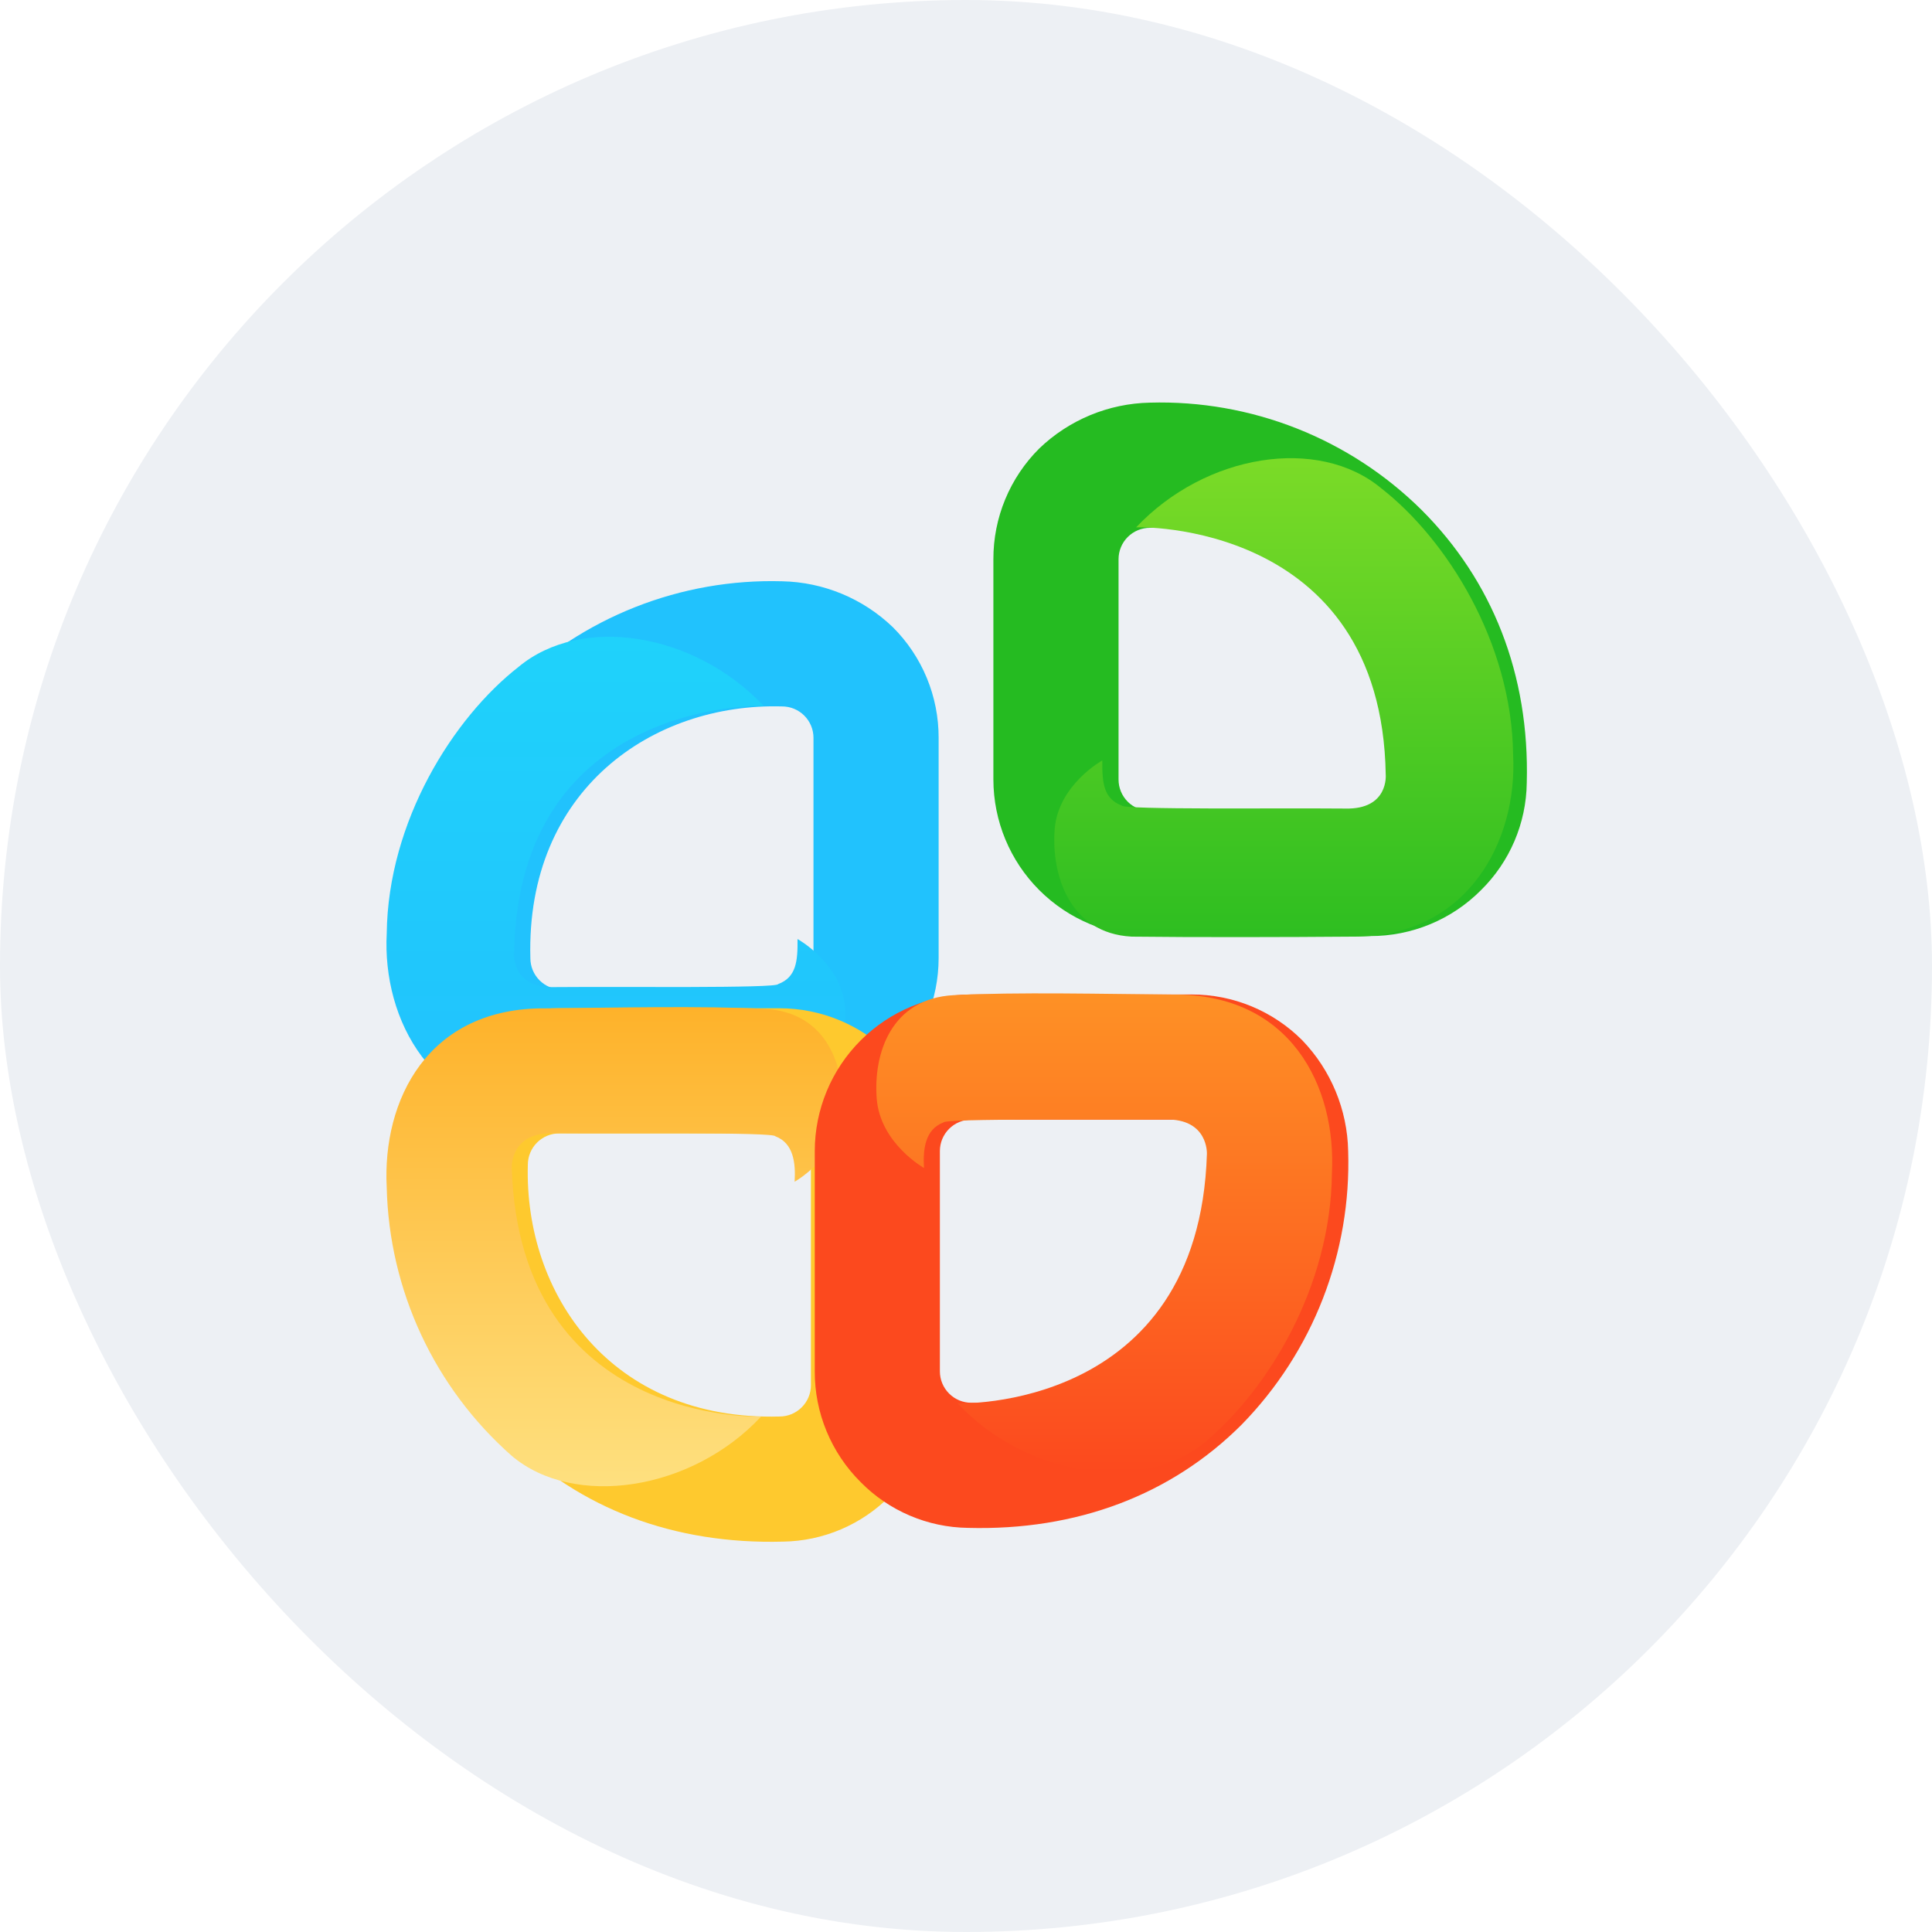 <svg width="120" height="120" viewBox="0 0 120 120" fill="none" xmlns="http://www.w3.org/2000/svg">
<rect width="120" height="120" rx="60" fill="#EDF0F4"/>
<path d="M33.514 60.89C33.332 60.709 33.188 60.494 33.09 60.258C32.992 60.021 32.942 59.767 32.942 59.511C32.659 49.031 40.565 43.651 48.577 43.877C48.833 43.877 49.086 43.927 49.323 44.025C49.56 44.123 49.775 44.267 49.956 44.448C50.137 44.629 50.281 44.844 50.379 45.081C50.477 45.317 50.527 45.571 50.527 45.827V59.511C50.527 60.029 50.321 60.525 49.956 60.89C49.59 61.256 49.094 61.462 48.577 61.462H34.892C34.636 61.462 34.383 61.411 34.146 61.313C33.909 61.215 33.695 61.071 33.514 60.89ZM28.017 66.387C28.918 67.293 29.989 68.011 31.169 68.5C32.349 68.989 33.615 69.239 34.892 69.235H48.576C51.154 69.232 53.626 68.207 55.449 66.384C57.272 64.561 58.297 62.089 58.3 59.511V45.828C58.303 44.55 58.053 43.285 57.564 42.105C57.075 40.924 56.358 39.853 55.452 38.952C53.599 37.172 51.145 36.155 48.576 36.104C45.46 36.016 42.359 36.561 39.459 37.706C36.56 38.851 33.923 40.572 31.708 42.765C27.323 47.145 24.989 52.972 25.171 59.721C25.205 62.231 26.227 64.626 28.017 66.387Z" fill="#21C2FD"/>
<g filter="url(#filter0_d_447_760)">
<path d="M50.536 58.327C50.503 58.302 53.279 59.83 53.495 62.598C53.71 65.366 52.62 69.064 48.713 69.269C44.812 69.316 39.072 69.303 34.974 69.269C27.849 69.317 24.736 63.319 25.021 57.976C25.101 51.011 29.146 44.591 33.208 41.422C37.096 38.179 44.095 39.254 48.439 43.848C48.439 43.825 33.187 43.39 32.932 59.207C32.932 59.207 32.736 61.381 35.447 61.311C39.397 61.273 49.257 61.394 49.33 61.124C50.464 60.703 50.552 59.688 50.536 58.327Z" fill="url(#paint0_linear_447_760)"/>
</g>
<path d="M49.797 87.41C49.617 87.591 49.402 87.735 49.165 87.834C48.929 87.932 48.675 87.982 48.419 87.982C37.939 88.265 32.559 80.36 32.785 72.347C32.785 72.091 32.835 71.838 32.933 71.601C33.031 71.364 33.174 71.149 33.355 70.968C33.537 70.787 33.752 70.643 33.988 70.545C34.225 70.447 34.479 70.397 34.735 70.397H48.419C48.936 70.397 49.432 70.603 49.798 70.968C50.164 71.334 50.369 71.83 50.369 72.347V86.031C50.37 86.288 50.319 86.541 50.221 86.778C50.123 87.014 49.979 87.229 49.797 87.41ZM55.294 92.907C56.2 92.006 56.919 90.935 57.407 89.755C57.896 88.574 58.146 87.309 58.143 86.031V72.348C58.14 69.77 57.114 67.298 55.291 65.475C53.469 63.652 50.997 62.627 48.419 62.624H34.735C33.457 62.621 32.192 62.871 31.012 63.359C29.831 63.848 28.76 64.566 27.859 65.472C26.079 67.324 25.062 69.779 25.012 72.348C24.913 75.477 25.447 78.594 26.582 81.512C27.717 84.43 29.429 87.089 31.616 89.329C35.996 93.714 41.879 95.935 48.629 95.753C51.139 95.719 53.534 94.696 55.294 92.907Z" fill="#FEC92E"/>
<g filter="url(#filter1_d_447_760)">
<path d="M50.355 73.398C50.321 73.424 53.078 71.882 53.292 69.089C53.507 66.295 52.401 62.872 48.518 62.666C44.636 62.459 39.009 62.595 34.939 62.629C27.549 62.546 24.737 68.361 25.02 73.753C25.094 76.917 25.822 80.031 27.158 82.9C28.494 85.769 30.41 88.331 32.784 90.424C36.645 93.698 43.966 92.613 48.28 87.979C48.28 88.001 33.283 88.549 32.784 72.525C32.784 72.525 32.681 70.32 35.373 70.388C39.295 70.427 49.085 70.304 49.158 70.577C50.284 71.001 50.427 72.225 50.355 73.398Z" fill="url(#paint1_linear_447_760)"/>
</g>
<path d="M58.951 86.556C59.132 86.738 59.347 86.882 59.584 86.98C59.82 87.078 60.074 87.128 60.33 87.128C70.81 87.411 76.19 79.505 75.964 71.494C75.964 71.237 75.914 70.984 75.816 70.747C75.718 70.51 75.574 70.295 75.393 70.114C75.212 69.933 74.997 69.79 74.76 69.692C74.524 69.594 74.27 69.543 74.014 69.543H60.328C60.072 69.543 59.819 69.594 59.582 69.692C59.345 69.79 59.13 69.933 58.949 70.115C58.768 70.296 58.624 70.511 58.526 70.747C58.428 70.984 58.378 71.237 58.378 71.494V85.178C58.378 85.434 58.428 85.688 58.527 85.924C58.625 86.161 58.77 86.376 58.951 86.556ZM53.454 92.053C52.548 91.153 51.83 90.081 51.341 88.901C50.852 87.721 50.602 86.455 50.606 85.178V71.494C50.609 68.916 51.634 66.445 53.457 64.621C55.28 62.799 57.752 61.773 60.33 61.77H74.014C75.291 61.767 76.557 62.017 77.737 62.506C78.917 62.995 79.989 63.712 80.89 64.618C82.67 66.471 83.686 68.926 83.737 71.494C83.836 74.624 83.302 77.74 82.167 80.658C81.032 83.576 79.319 86.235 77.132 88.475C72.753 92.861 66.87 95.081 60.12 94.899C57.609 94.866 55.213 93.843 53.453 92.053H53.454Z" fill="#FC491E"/>
<g filter="url(#filter2_d_447_760)">
<path d="M58.392 72.544C58.425 72.57 55.668 71.028 55.454 68.235C55.24 65.441 56.346 62.019 60.228 61.812C64.111 61.606 69.737 61.741 73.808 61.775C81.198 61.693 84.009 67.507 83.727 72.899C83.647 79.928 79.786 86.237 75.925 89.511C72.065 92.784 64.786 91.793 60.474 87.157C60.474 87.179 75.465 87.694 75.963 71.671C75.963 71.671 76.066 69.466 73.374 69.535C69.452 69.573 59.662 69.451 59.589 69.723C58.463 70.147 58.32 71.371 58.392 72.544Z" fill="url(#paint2_linear_447_760)"/>
</g>
<path d="M86.488 49.795C86.669 49.614 86.813 49.4 86.911 49.163C87.01 48.926 87.06 48.673 87.059 48.417C87.341 37.936 79.437 32.556 71.425 32.783C71.169 32.783 70.915 32.833 70.679 32.931C70.442 33.029 70.227 33.173 70.046 33.354C69.865 33.535 69.721 33.75 69.623 33.987C69.525 34.223 69.475 34.477 69.475 34.733V48.417C69.475 48.934 69.68 49.43 70.046 49.796C70.412 50.162 70.908 50.367 71.425 50.367H85.109C85.365 50.368 85.619 50.317 85.856 50.219C86.092 50.121 86.307 49.977 86.488 49.795ZM91.984 55.292C91.084 56.198 90.012 56.916 88.832 57.405C87.652 57.894 86.386 58.144 85.109 58.14H71.425C68.847 58.138 66.376 57.112 64.553 55.289C62.73 53.467 61.704 50.995 61.701 48.417V34.733C61.698 33.456 61.948 32.19 62.437 31.01C62.926 29.83 63.644 28.758 64.549 27.857C66.402 26.077 68.857 25.06 71.425 25.009C74.541 24.921 77.643 25.466 80.542 26.611C83.441 27.756 86.078 29.477 88.293 31.67C92.679 36.05 95.013 41.877 94.83 48.627C94.797 51.137 93.774 53.532 91.984 55.292Z" fill="#25BB21"/>
<g filter="url(#filter3_d_447_760)">
<path d="M69.466 47.234C69.5 47.208 66.724 48.736 66.508 51.504C66.293 54.272 67.383 57.971 71.293 58.176C75.193 58.223 80.933 58.21 85.031 58.176C92.154 58.223 95.267 52.225 94.982 46.882C94.902 39.917 90.857 33.497 86.795 30.331C82.906 27.087 75.908 28.162 71.564 32.756C71.564 32.734 86.816 32.298 87.07 48.116C87.07 48.116 87.267 50.289 84.556 50.22C80.605 50.182 70.746 50.303 70.672 50.033C69.539 49.609 69.451 48.594 69.466 47.234Z" fill="url(#paint3_linear_447_760)"/>
</g>
<defs>
<filter id="filter0_d_447_760" x="12.003" y="27.55" width="52.518" height="53.749" filterUnits="userSpaceOnUse" color-interpolation-filters="sRGB">
<feFlood flood-opacity="0" result="BackgroundImageFix"/>
<feColorMatrix in="SourceAlpha" type="matrix" values="0 0 0 0 0 0 0 0 0 0 0 0 0 0 0 0 0 0 127 0" result="hardAlpha"/>
<feOffset dx="-1"/>
<feGaussianBlur stdDeviation="6"/>
<feColorMatrix type="matrix" values="0 0 0 0 0 0 0 0 0 0 0 0 0 0 0 0 0 0 0.161 0"/>
<feBlend mode="normal" in2="BackgroundImageFix" result="effect1_dropShadow_447_760"/>
<feBlend mode="normal" in="SourceGraphic" in2="effect1_dropShadow_447_760" result="shape"/>
</filter>
<filter id="filter1_d_447_760" x="12.001" y="50.554" width="52.317" height="53.76" filterUnits="userSpaceOnUse" color-interpolation-filters="sRGB">
<feFlood flood-opacity="0" result="BackgroundImageFix"/>
<feColorMatrix in="SourceAlpha" type="matrix" values="0 0 0 0 0 0 0 0 0 0 0 0 0 0 0 0 0 0 127 0" result="hardAlpha"/>
<feOffset dx="-1"/>
<feGaussianBlur stdDeviation="6"/>
<feColorMatrix type="matrix" values="0 0 0 0 0 0 0 0 0 0 0 0 0 0 0 0 0 0 0.161 0"/>
<feBlend mode="normal" in2="BackgroundImageFix" result="effect1_dropShadow_447_760"/>
<feBlend mode="normal" in="SourceGraphic" in2="effect1_dropShadow_447_760" result="shape"/>
</filter>
<filter id="filter2_d_447_760" x="42.429" y="49.7" width="52.317" height="53.732" filterUnits="userSpaceOnUse" color-interpolation-filters="sRGB">
<feFlood flood-opacity="0" result="BackgroundImageFix"/>
<feColorMatrix in="SourceAlpha" type="matrix" values="0 0 0 0 0 0 0 0 0 0 0 0 0 0 0 0 0 0 127 0" result="hardAlpha"/>
<feOffset dx="-1"/>
<feGaussianBlur stdDeviation="6"/>
<feColorMatrix type="matrix" values="0 0 0 0 0 0 0 0 0 0 0 0 0 0 0 0 0 0 0.161 0"/>
<feBlend mode="normal" in2="BackgroundImageFix" result="effect1_dropShadow_447_760"/>
<feBlend mode="normal" in="SourceGraphic" in2="effect1_dropShadow_447_760" result="shape"/>
</filter>
<filter id="filter3_d_447_760" x="53.482" y="16.459" width="52.518" height="53.747" filterUnits="userSpaceOnUse" color-interpolation-filters="sRGB">
<feFlood flood-opacity="0" result="BackgroundImageFix"/>
<feColorMatrix in="SourceAlpha" type="matrix" values="0 0 0 0 0 0 0 0 0 0 0 0 0 0 0 0 0 0 127 0" result="hardAlpha"/>
<feOffset dx="-1"/>
<feGaussianBlur stdDeviation="6"/>
<feColorMatrix type="matrix" values="0 0 0 0 0 0 0 0 0 0 0 0 0 0 0 0 0 0 0.161 0"/>
<feBlend mode="normal" in2="BackgroundImageFix" result="effect1_dropShadow_447_760"/>
<feBlend mode="normal" in="SourceGraphic" in2="effect1_dropShadow_447_760" result="shape"/>
</filter>
<linearGradient id="paint0_linear_447_760" x1="39.262" y1="69.3" x2="39.262" y2="39.55" gradientUnits="userSpaceOnUse">
<stop stop-color="#21C2FD"/>
<stop offset="1" stop-color="#1FD2FB"/>
</linearGradient>
<linearGradient id="paint1_linear_447_760" x1="39.159" y1="62.554" x2="39.159" y2="92.314" gradientUnits="userSpaceOnUse">
<stop stop-color="#FEB22A"/>
<stop offset="1" stop-color="#FEE07F"/>
</linearGradient>
<linearGradient id="paint2_linear_447_760" x1="69.587" y1="61.7" x2="69.587" y2="91.432" gradientUnits="userSpaceOnUse">
<stop stop-color="#FE9125"/>
<stop offset="1" stop-color="#FC491E"/>
</linearGradient>
<linearGradient id="paint3_linear_447_760" x1="80.741" y1="58.206" x2="80.741" y2="28.459" gradientUnits="userSpaceOnUse">
<stop stop-color="#2EBE21"/>
<stop offset="1" stop-color="#7BDB27"/>
</linearGradient>
</defs>
</svg>
